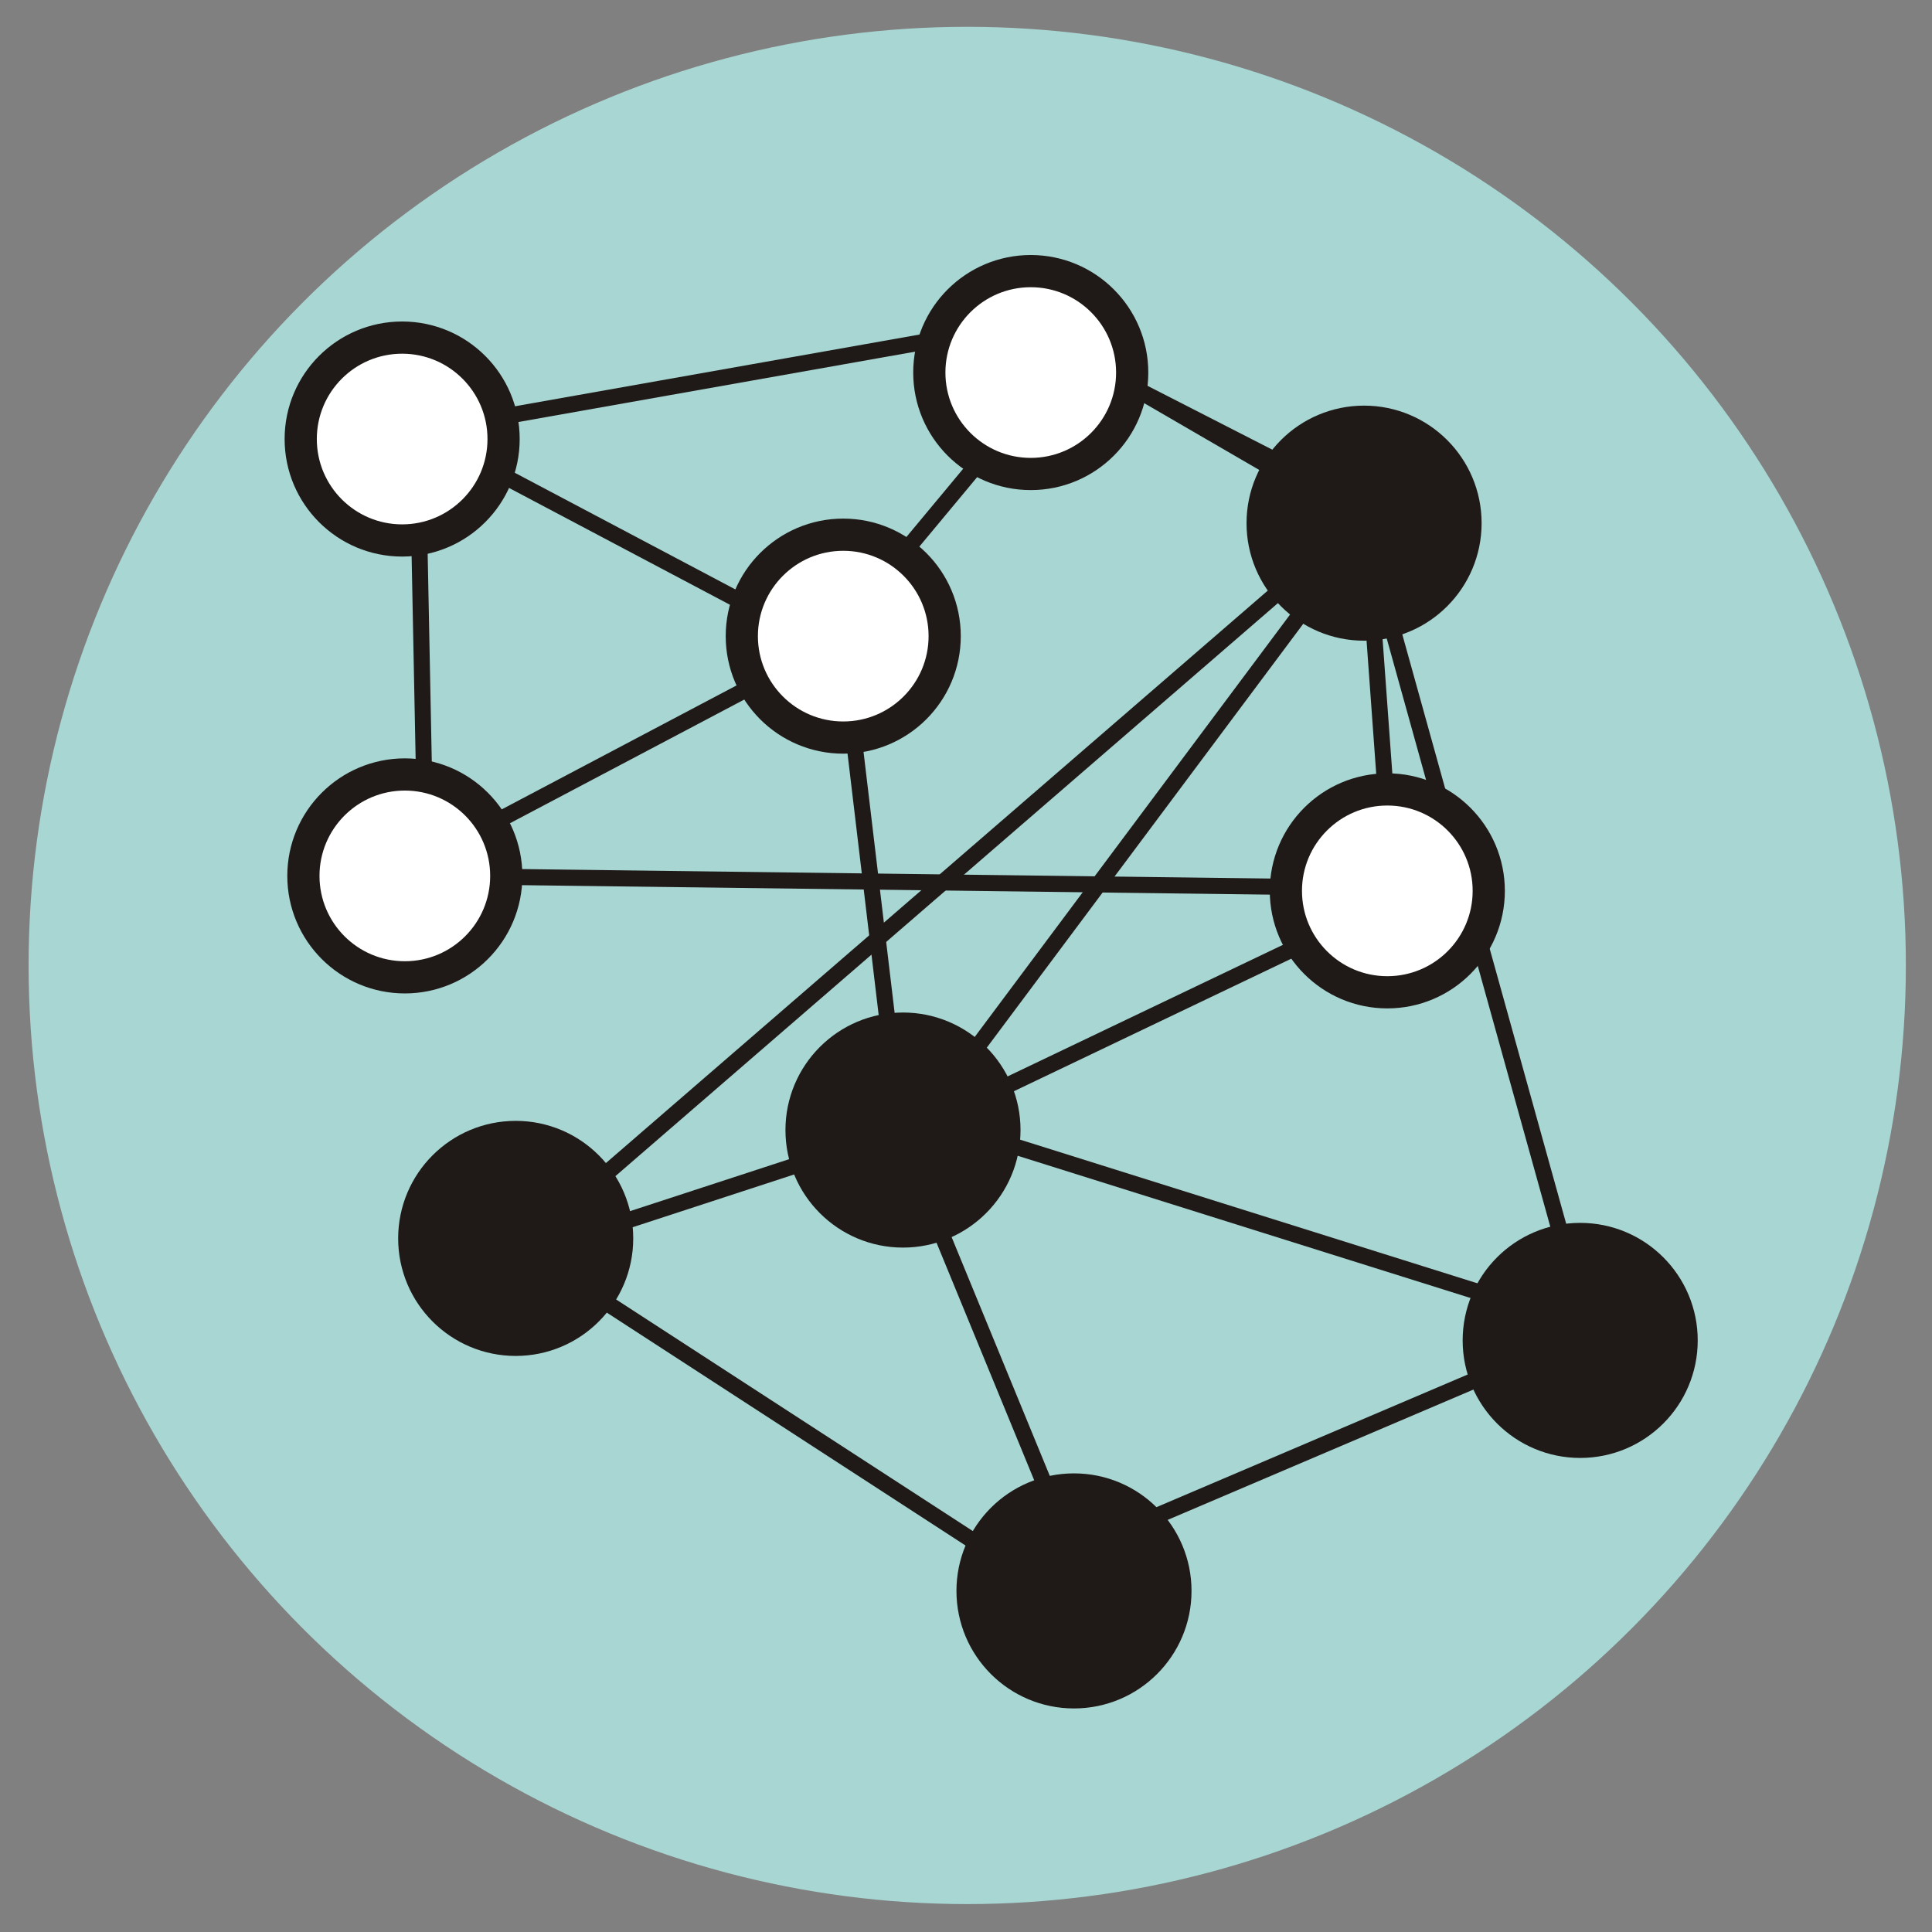 <?xml version="1.0" encoding="UTF-8"?>
<!DOCTYPE svg PUBLIC "-//W3C//DTD SVG 1.1//EN" "http://www.w3.org/Graphics/SVG/1.1/DTD/svg11.dtd">
<!-- Creator: CorelDRAW -->
<svg xmlns="http://www.w3.org/2000/svg" xml:space="preserve" width="1000px" height="1000px" style="shape-rendering:geometricPrecision; text-rendering:geometricPrecision; image-rendering:optimizeQuality; fill-rule:evenodd; clip-rule:evenodd"
viewBox="0 0 1000 1000"
 xmlns:xlink="http://www.w3.org/1999/xlink">
 <rect x="0" y="0" width="1000" height="1000" fill="#808080" stroke="none"/>
 <defs>
  <style type="text/css">
   <![CDATA[
    .str1 {stroke:#1F1A17;stroke-width:8.334}
    .str0 {stroke:#1F1A17;stroke-width:16.666}
    .fil2 {fill:none}
    .fil1 {fill:#1F1A17}
    .fil3 {fill:white}
    .fil0 {fill:#A8D6D3}
   ]]>
  </style>
 </defs>
 <g id="Warstwa_x0020_1">
  <circle class="fil0" cx="500.639" cy="499.714" r="485.835"/>
  <g id="_229488144">
   <circle id="_197929416" class="fil1 str0" cx="467.384" cy="584.916" r="52.503"/>
   <circle id="_197929512" class="fil1 str0" cx="266.923" cy="640.995" r="52.503"/>
   <circle id="_229055328" class="fil1 str0" cx="817.904" cy="693.794" r="52.503"/>
   <circle id="_229054920" class="fil1 str0" cx="706.041" cy="270.787" r="52.503"/>
   <circle id="_229055040" class="fil1 str0" cx="555.894" cy="823.453" r="52.503"/>
   <polyline id="_229056240" class="fil2 str1" points="432.518,328.488 554.457,181.932 707.07,270.527 721.282,466.308 474.082,584.438 712.531,265.048 524.397,168.794 215.945,223.484 220.319,444.431 435.799,330.676 466.426,587.721 555.024,803.2 821.912,689.444 708.156,280.362 751.908,251.922 "/>
   <line id="_229055688" class="fil2 str1" x1="552.837" y1="829.451" x2="259.696" y2= "639.129" />
   <polyline id="_229055832" class="fil2 str1" points="824.099,687.257 482.833,580.063 261.885,652.255 711.456,263.411 "/>
   <circle id="_229044624" class="fil3 str0" cx="533.516" cy="192.832" r="52.503"/>
   <line id="_229054176" class="fil2 str1" x1="205.006" y1="216.921" x2="432.518" y2= "337.239" />
   <line id="_229054392" class="fil2 str1" x1="205.006" y1="453.182" x2="723.469" y2= "459.746" />
   <circle id="_229492344" class="fil3 str0" cx="718.073" cy="461.109" r="52.503"/>
   <circle id="_229492248" class="fil3 str0" cx="436.463" cy="329.262" r="52.503"/>
   <circle id="_197931144" class="fil3 str0" cx="209.542" cy="453.364" r="52.503"/>
   <circle id="_229488624" class="fil3 str0" cx="208.153" cy="227.242" r="52.503"/>
  </g>
 </g>
</svg>
